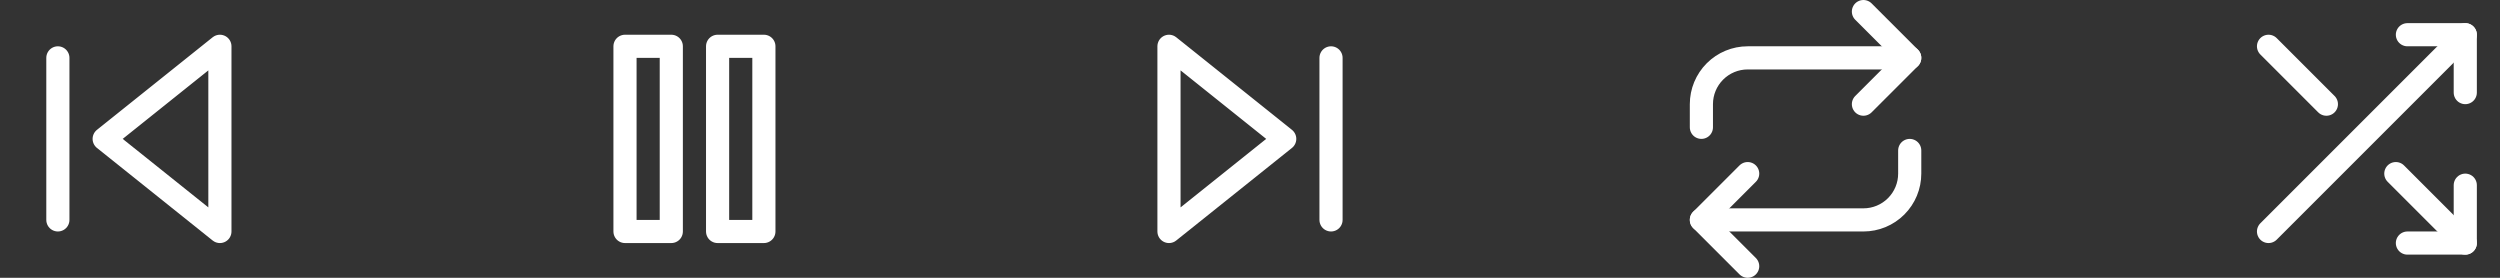 <svg width="216" height="24" viewBox="0 0 216 24" fill="none" xmlns="http://www.w3.org/2000/svg">
<rect x="0" y="0" width="216" height="24" fill="#333333" stroke="none"/>
<path d="M19 20L9 12L19 4V20Z" stroke="white" stroke-width="2" stroke-linecap="round" stroke-linejoin="round"/>
<path d="M5 19V5" stroke="white" stroke-width="2" stroke-linecap="round" stroke-linejoin="round"/>
<path d="M101 4L111 12L101 20V4Z" stroke="white" stroke-width="2" stroke-linecap="round" stroke-linejoin="round"/>
<path d="M115 5V19" stroke="white" stroke-width="2" stroke-linecap="round" stroke-linejoin="round"/>
<path d="M58 4H54V20H58V4Z" stroke="white" stroke-width="2" stroke-linecap="round" stroke-linejoin="round"/>
<path d="M66 4H62V20H66V4Z" stroke="white" stroke-width="2" stroke-linecap="round" stroke-linejoin="round"/>
<path d="M208 3H213V8" stroke="white" stroke-width="2" stroke-linecap="round" stroke-linejoin="round"/>
<path d="M196 20L213 3" stroke="white" stroke-width="2" stroke-linecap="round" stroke-linejoin="round"/>
<path d="M213 16V21H208" stroke="white" stroke-width="2" stroke-linecap="round" stroke-linejoin="round"/>
<path d="M207 15L213 21" stroke="white" stroke-width="2" stroke-linecap="round" stroke-linejoin="round"/>
<path d="M196 4L201 9" stroke="white" stroke-width="2" stroke-linecap="round" stroke-linejoin="round"/>
<path d="M161 1L165 5L161 9" stroke="white" stroke-width="2" stroke-linecap="round" stroke-linejoin="round"/>
<path d="M147 11V9C147 7.939 147.421 6.922 148.172 6.172C148.922 5.421 149.939 5 151 5H165" stroke="white" stroke-width="2" stroke-linecap="round" stroke-linejoin="round"/>
<path d="M151 23L147 19L151 15" stroke="white" stroke-width="2" stroke-linecap="round" stroke-linejoin="round"/>
<path d="M165 13V15C165 16.061 164.579 17.078 163.828 17.828C163.078 18.579 162.061 19 161 19H147" stroke="white" stroke-width="2" stroke-linecap="round" stroke-linejoin="round"/>
</svg>
